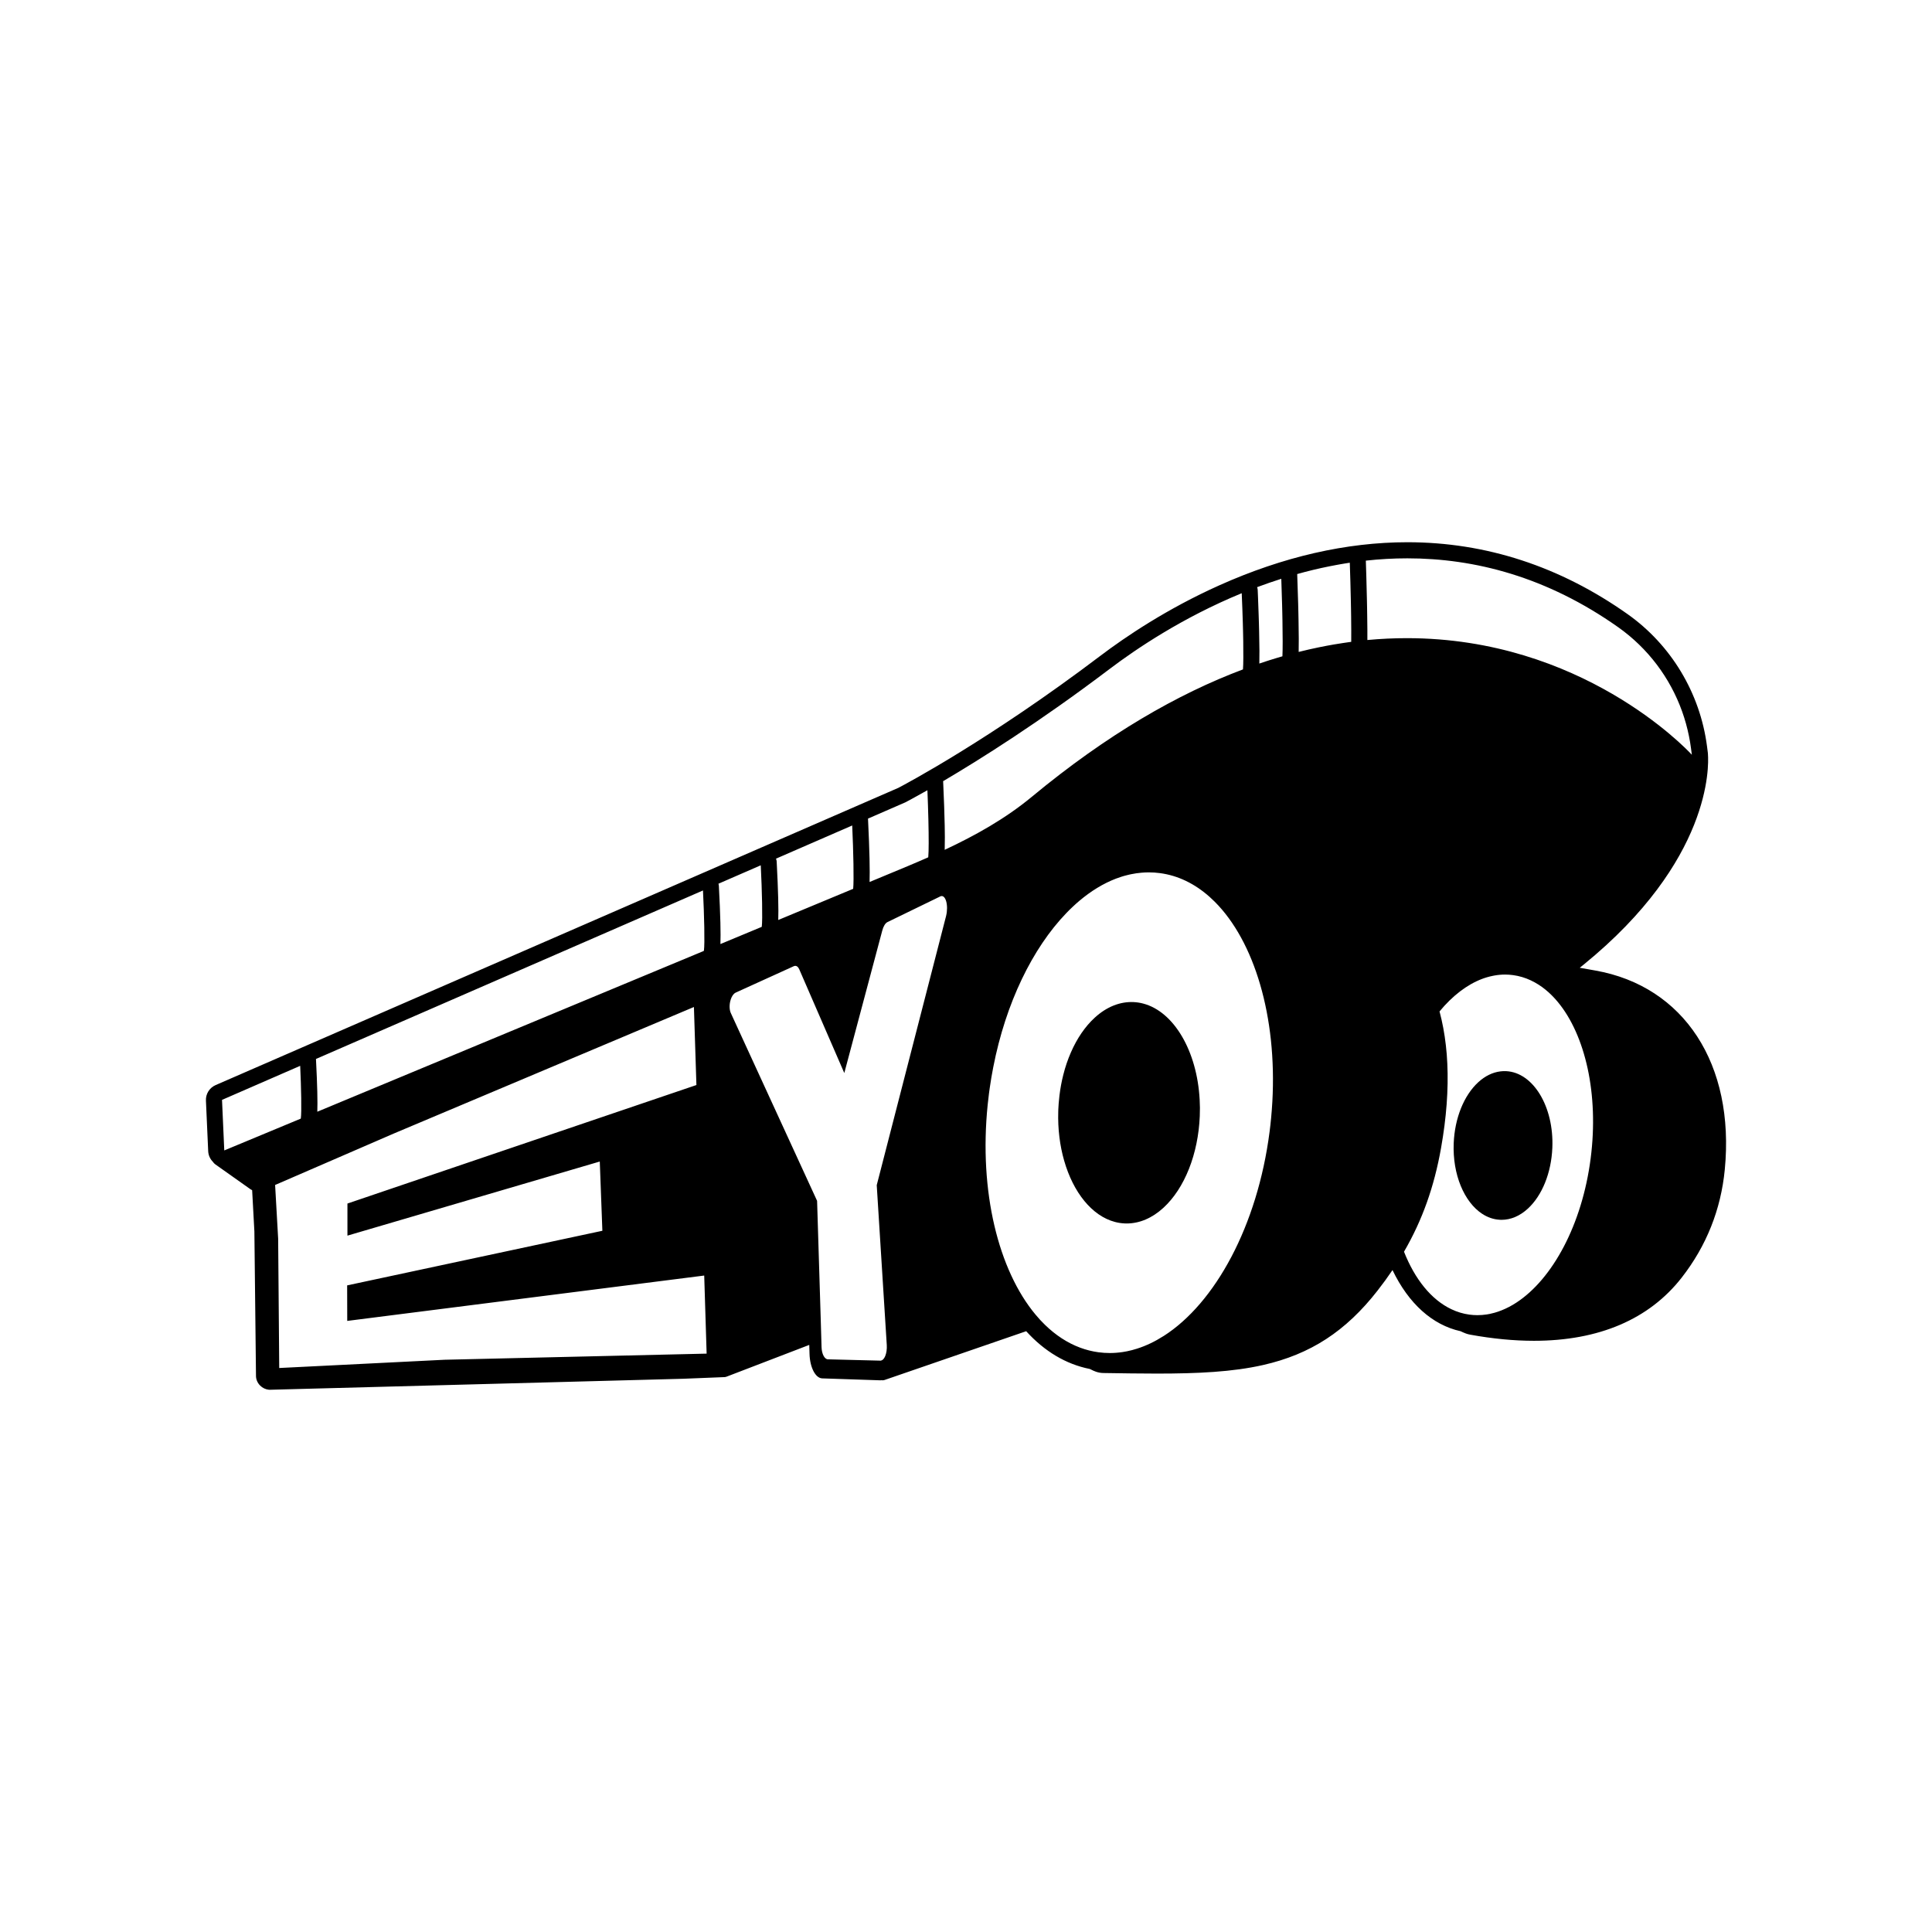 <?xml version="1.0" encoding="UTF-8"?><svg id="Capa_1" xmlns="http://www.w3.org/2000/svg" viewBox="0 0 1080 1080"><path d="M891.76,542.52l-8.67-1.53c.7-.55,1.4-1.13,2.11-1.7,71.5-58.17,70.06-110.99,69.55-117.71,0-.06,0-.11,0-.17-.01-.22-.03-.44-.06-.66l-.47-3.66c-3.88-29.7-20.07-56.6-44.42-73.81-37.72-26.65-79.12-40.17-123.05-40.17h-.02c-34.08,.01-69.42,8.1-105.03,24.05-29.34,13.14-52.51,28.78-66.78,39.59-61.5,46.58-108.95,71.69-112.72,73.66L120.52,606.58c-3.42,1.49-5.57,4.93-5.4,8.66l1.26,28.26c.1,2.27,1.06,4.39,2.63,5.96,.01,.01,.02,.02,.03,.04,.34,.53,.78,.99,1.31,1.37l19.7,13.95c.29,.2,.59,.37,.9,.5h0s1.25,23.06,1.25,23.06l.9,80.85c.03,1.93,.85,3.83,2.29,5.28,1.33,1.34,3.07,2.18,4.86,2.35,.16,.01,.31,.02,.47,.03l231.22-6.16,22.97-.92c.48,0,.95-.11,1.38-.3l46.09-17.7,.15,5.06c.22,7.54,3.31,13.51,7.07,13.65l32.49,1.08c.22,.01,.43,0,.65-.05,.57,.11,1.17,.06,1.73-.13l79.17-27.27c10.2,11.24,22.25,18.47,35.54,21.1h0c.26,.14,.53,.27,.81,.38l.18,.09c1.12,.57,3.45,1.75,6.57,1.8,10.62,.16,20.58,.32,29.97,.32,22.82,0,42.24-.91,59.33-4.78,26.5-6,46.25-18.84,64.04-41.64,2.97-3.81,5.75-7.62,8.33-11.45,9.01,18.75,22.32,30.71,38.04,34.18h.01c.34,.19,.71,.35,1.08,.5l.28,.13c.82,.36,2.2,.98,4,1.3,12.61,2.29,24.52,3.43,35.67,3.43,36.19-.01,64.39-11.97,82.62-35.36,13.8-17.71,21.89-38.02,24.05-60.35,5.7-58.85-22.73-102.53-72.41-111.28Zm-271.42-168.6c14.79-11.2,40.77-28.73,73.67-42.26,.04-.02,.08-.03,.12-.05,.25,5.57,.46,11.3,.62,16.72,.05,1.72,.09,3.41,.13,5.05,.04,1.74,.07,3.44,.1,5.06,.1,7.05,.08,12.79-.15,15.76-36.26,13.61-75.76,36.2-118.03,71.21-14.68,12.16-31.39,21.54-48.72,29.65v-.03c.01-.14,.02-.28,.02-.42,.05-1.83,.08-4.01,.08-6.63h0c-.01-1.93-.03-4.07-.08-6.48-.12-6.26-.4-14.29-.87-24.61,0-.07-.01-.14-.02-.21,20.35-11.97,53.78-32.96,93.13-62.76Zm-114.27,74.61s4.37-2.25,12.24-6.71c.04-.02,.08-.05,.12-.07,.46,11.05,.74,22.4,.71,29.93h-.01s.01,.02,0,.03t0,.02s.01,.01,0,.02c0,3.14-.07,5.6-.21,7.1-.01,.14-.02,.28-.04,.4-3.84,1.7-7.71,3.35-11.57,4.97l-21.21,8.82v-.02c.2-6.25,.02-16.87-.87-35.23,0-.06-.01-.12-.02-.18l20.86-9.08Zm-29.8,12.97l.12-.05c.67,14.86,1.01,30.6,.54,35.41l-41.88,17.42v-.02c.2-5.85,0-15.72-.88-32.66-.03-.57-.17-1.11-.39-1.6l42.49-18.5Zm-83.42,36.33l.12-.05c.7,13.99,1.07,29.7,.53,33.58-.05,.09-.1,.17-.15,.26h0s-215.97,89.84-215.97,89.84v-.02c.19-5.42,.03-14.38-.75-29.47l216.22-94.14Zm-259.76,142.06h-.01l-7.71,3.21v-.02l-.08-1.75-1.18-26.49,43.58-18.98,.12-.05c.57,12.65,.84,25.85,.36,29.35-.03,.06-.07,.12-.09,.18l-34.99,14.55Zm261.8,116.8l-146.35,3.42-83.32,4.16-7.9,.39-1.23,.07-.6-72.29-1.7-30.03,66.23-28.71,167.77-70.73v.02l.12-.05,.19,6.08,1.2,37.52-195.08,66.25v17.94h0s140.94-41.39,140.94-41.39h0s.12-.04,.12-.04l1.45,38.71-.12,.03-142.55,30.5,.05,19.86,199.55-25.36,1.35,43.63-.12,.03Zm7.83-228.96v-.02c.21-5.75,.03-15.53-.87-32.48-.02-.43-.1-.84-.24-1.22l23.54-10.25,.12-.05c.71,14.18,1.09,30.26,.56,34.4l-23.11,9.62Zm126.17-15.77l-1.25,4.86-37.54,145.69,5.62,89.47c.13,2.2-.19,4.41-.88,6.07-.47,1.13-1.09,1.93-1.76,2.3-.18,.1-.36,.18-.55,.21-.04,.02-.08,.03-.12,.03-.1,.02-.19,.02-.28,.02l-5.08-.13-6.49-.16-17.77-.45c-1.88-.05-3.43-3.03-3.54-6.82l-.18-6.18-.11-3.78-.11-3.77-2.09-68.04-45.79-99.67-2.33-5.08c-.84-1.66-1.02-4.23-.46-6.68,.38-1.71,1.08-3.17,1.93-4.09,.36-.41,.76-.71,1.16-.89l32.46-14.76c.07-.03,.14-.06,.21-.08,.07-.03,.14-.04,.2-.05,1.03-.25,1.98,.39,2.61,1.78l25.15,57.91,.07,.16,21.22-79.62c.62-2.39,1.7-4.17,2.9-4.75l28.1-13.66,1.45-.71c.07-.04,.14-.07,.21-.09,.06-.03,.13-.04,.19-.05,1.18-.29,2.24,.73,2.85,2.77,.68,2.28,.68,5.45,0,8.24Zm182.36,103.93c-.08,1.49-.18,2.99-.3,4.49-.1,1.5-.23,3-.38,4.5-.24,2.59-.53,5.2-.87,7.81-6.79,52.68-30.49,95.83-59.22,114.15h-.02c-4.85,3.1-9.84,5.49-14.91,7.09-1.85,.59-3.71,1.08-5.57,1.45-.8,.16-1.59,.31-2.39,.42-2.4,.36-4.8,.55-7.22,.55-2.12,0-4.24-.14-6.37-.43-3.5-.48-6.9-1.34-10.18-2.56-7.15-2.66-13.76-7.02-19.71-12.81-.91-.89-1.81-1.82-2.7-2.77-.84-.92-1.67-1.87-2.48-2.85h-.01c-20.78-24.88-31.74-68.79-26.8-117.34,.21-2.08,.45-4.17,.72-6.27,.13-1.03,.27-2.05,.42-3.06,.56-3.93,1.21-7.8,1.96-11.6,7.02-36.12,22.05-66.68,40.81-86.17h0c1.2-1.26,2.42-2.47,3.66-3.62,1.2-1.14,2.42-2.23,3.65-3.27,6.52-5.51,13.39-9.71,20.44-12.42,.98-.37,1.96-.72,2.94-1.03,.12-.04,.24-.08,.36-.11,.29-.09,.58-.18,.87-.27,.41-.12,.82-.24,1.23-.34,.67-.19,1.33-.35,2-.5,.37-.08,.74-.16,1.12-.24,1.91-.4,3.83-.68,5.75-.84,1.37-.13,2.74-.19,4.11-.19h.01c2.13,0,4.24,.14,6.37,.43,1.17,.16,2.33,.36,3.48,.61,.02,0,.03,0,.05,0,.01,0,.02,0,.03,.01,10.02,2.15,19.11,7.51,27,15.41,22.07,22.09,34.8,64.09,32.15,111.76Zm5.63-249.01s-.08,.02-.12,.03c-1.02,.29-2.05,.59-3.08,.91-1.4,.42-2.8,.85-4.22,1.3-.61,.19-1.21,.39-1.82,.59-1.21,.4-2.43,.81-3.66,1.22h0c.1-3.85,.08-9.35-.11-17.31,0-.21,0-.43-.01-.65-.04-1.48-.07-2.95-.11-4.4-.05-1.73-.11-3.41-.16-5.03-.25-7.7-.52-13.71-.53-13.79-.02-.54-.14-1.05-.34-1.52,4.36-1.64,8.84-3.18,13.41-4.64,.04-.01,.08-.03,.12-.04,.17,4.83,.33,9.73,.45,14.45,.04,1.52,.08,3.02,.11,4.49,.04,1.53,.07,3.04,.09,4.5,.16,8.57,.17,15.83-.02,19.89Zm38.47-8.09s-.08,.01-.12,.02c-.28,.04-.57,.08-.86,.12-.29,.04-.58,.08-.87,.12-.91,.13-1.82,.26-2.74,.4-1.5,.23-3,.47-4.51,.72-.15,.03-.29,.05-.43,.07-.02,0-.04,.01-.06,.01-.22,.03-.43,.07-.65,.11-.38,.07-.76,.13-1.14,.21-.76,.13-1.52,.27-2.28,.41-1.53,.29-3.07,.59-4.61,.91-3.66,.75-7.37,1.6-11.11,2.54,.1-3.99,.08-9.68-.08-17.92-.01-.48-.02-.97-.03-1.47-.02-1.01-.04-2.02-.06-3.03-.04-1.52-.07-3.03-.11-4.5-.21-7.61-.45-14.19-.54-16.61,5.86-1.65,11.87-3.1,18.02-4.33,1.39-.28,2.78-.55,4.19-.8,.7-.13,1.4-.26,2.11-.38,.7-.12,1.41-.24,2.12-.36,.98-.16,1.97-.32,2.96-.47,.25,7.16,.45,14.51,.59,21.37,.04,1.53,.06,3.03,.09,4.5,.03,1.54,.05,3.04,.07,4.5,.07,5.32,.09,10.08,.05,13.86Zm9.02-1.02c.03-3.46,0-7.82-.09-13.33-.01-1.42-.04-2.91-.07-4.49v-.14c-.03-1.46-.06-2.92-.09-4.36-.2-9.68-.49-18.62-.61-22.03v-.02c7.59-.84,15.34-1.29,23.21-1.29,37.55,0,77.89,10.27,117.88,38.52,16.58,11.73,28.96,28.22,35.7,47.04h0c1.6,4.48,2.89,9.08,3.83,13.78h0c.46,2.25,.84,4.52,1.14,6.8l.48,3.67s-.01-.02-.04-.05c-.02-.03-.06-.07-.11-.12-3.31-3.57-61.76-65.01-159.12-65.02-7.16,0-14.54,.33-22.12,1.04Zm124.82,289.79c-4.77,37.06-21.36,67.46-41.52,80.6-2.64,1.73-5.35,3.15-8.09,4.25-.67,.27-1.35,.53-2.04,.77-.68,.24-1.37,.45-2.05,.64-.87,.25-1.75,.47-2.63,.65-.58,.12-1.15,.23-1.73,.31-1.74,.26-3.48,.4-5.23,.4-1.51,0-3.01-.1-4.52-.3-3.51-.48-6.88-1.5-10.07-3.03-11.26-5.34-20.41-16.82-26.46-32.13,10.27-17.69,16.86-36.3,20.7-57.94,3.02-17.01,4.19-32.76,3.51-47.18-.08-1.76-.19-3.5-.32-5.22-.14-1.69-.3-3.36-.49-5-.75-6.64-1.93-12.97-3.54-18.99,7.19-8.7,15.35-15.01,23.88-18.21,.29-.11,.59-.22,.89-.32,.17-.06,.34-.12,.51-.17,.42-.14,.84-.28,1.27-.4,.98-.29,1.97-.53,2.95-.73,.38-.09,.77-.16,1.15-.23,1.98-.36,3.98-.54,5.98-.54,1.5,0,3.01,.1,4.52,.31,.83,.11,1.65,.26,2.47,.43,.03,.01,.06,.01,.09,.02h.01s.03,.01,.04,.01c3.35,.73,6.53,1.96,9.57,3.66,1.38,.76,2.73,1.62,4.04,2.57,1.23,.9,2.44,1.88,3.6,2.93,1.82,1.64,3.54,3.45,5.19,5.44,15.25,18.42,22.97,51.37,18.32,87.4Z"/><path d="M841.91,598.78c-1.04-.05-2.08-.01-3.11,.12-4.4,.52-8.65,2.59-12.45,6.08-8.02,7.35-13.15,20.09-13.72,34.08-.72,17.54,5.92,32.92,15.9,39.46,3.05,2,6.41,3.18,9.96,3.34,.29,.02,.58,.03,.87,.03,5.17,0,10.24-2.14,14.69-6.23,8.02-7.35,13.15-20.08,13.72-34.07,.94-22.9-10.66-42.1-25.86-42.81Z"/><path d="M639.02,560.99c-1.74-.46-3.52-.73-5.34-.82-7.6-.35-15.11,2.66-21.72,8.72-5.4,4.95-9.92,11.61-13.32,19.41h0c-1.73,3.94-3.16,8.15-4.27,12.59h0c-.94,3.7-1.65,7.55-2.13,11.49-.18,1.48-.33,2.98-.44,4.48-.09,1.11-.15,2.22-.2,3.34-.01,.39-.03,.78-.03,1.16-.15,4.87,.07,9.61,.63,14.18v.02c.56,4.62,1.46,9.05,2.66,13.22,5.08,17.78,15.56,30.93,28.42,34.3,1.74,.46,3.52,.73,5.34,.82,.4,.02,.79,.03,1.19,.03,7.2,0,14.27-3.01,20.53-8.75,11.87-10.88,19.48-30.07,20.35-51.32v-.14c.07-1.51,.09-3.01,.08-4.5-.01-1.52-.06-3.02-.15-4.51-1.46-27.18-14.39-49.22-31.6-53.72Z"/></svg>